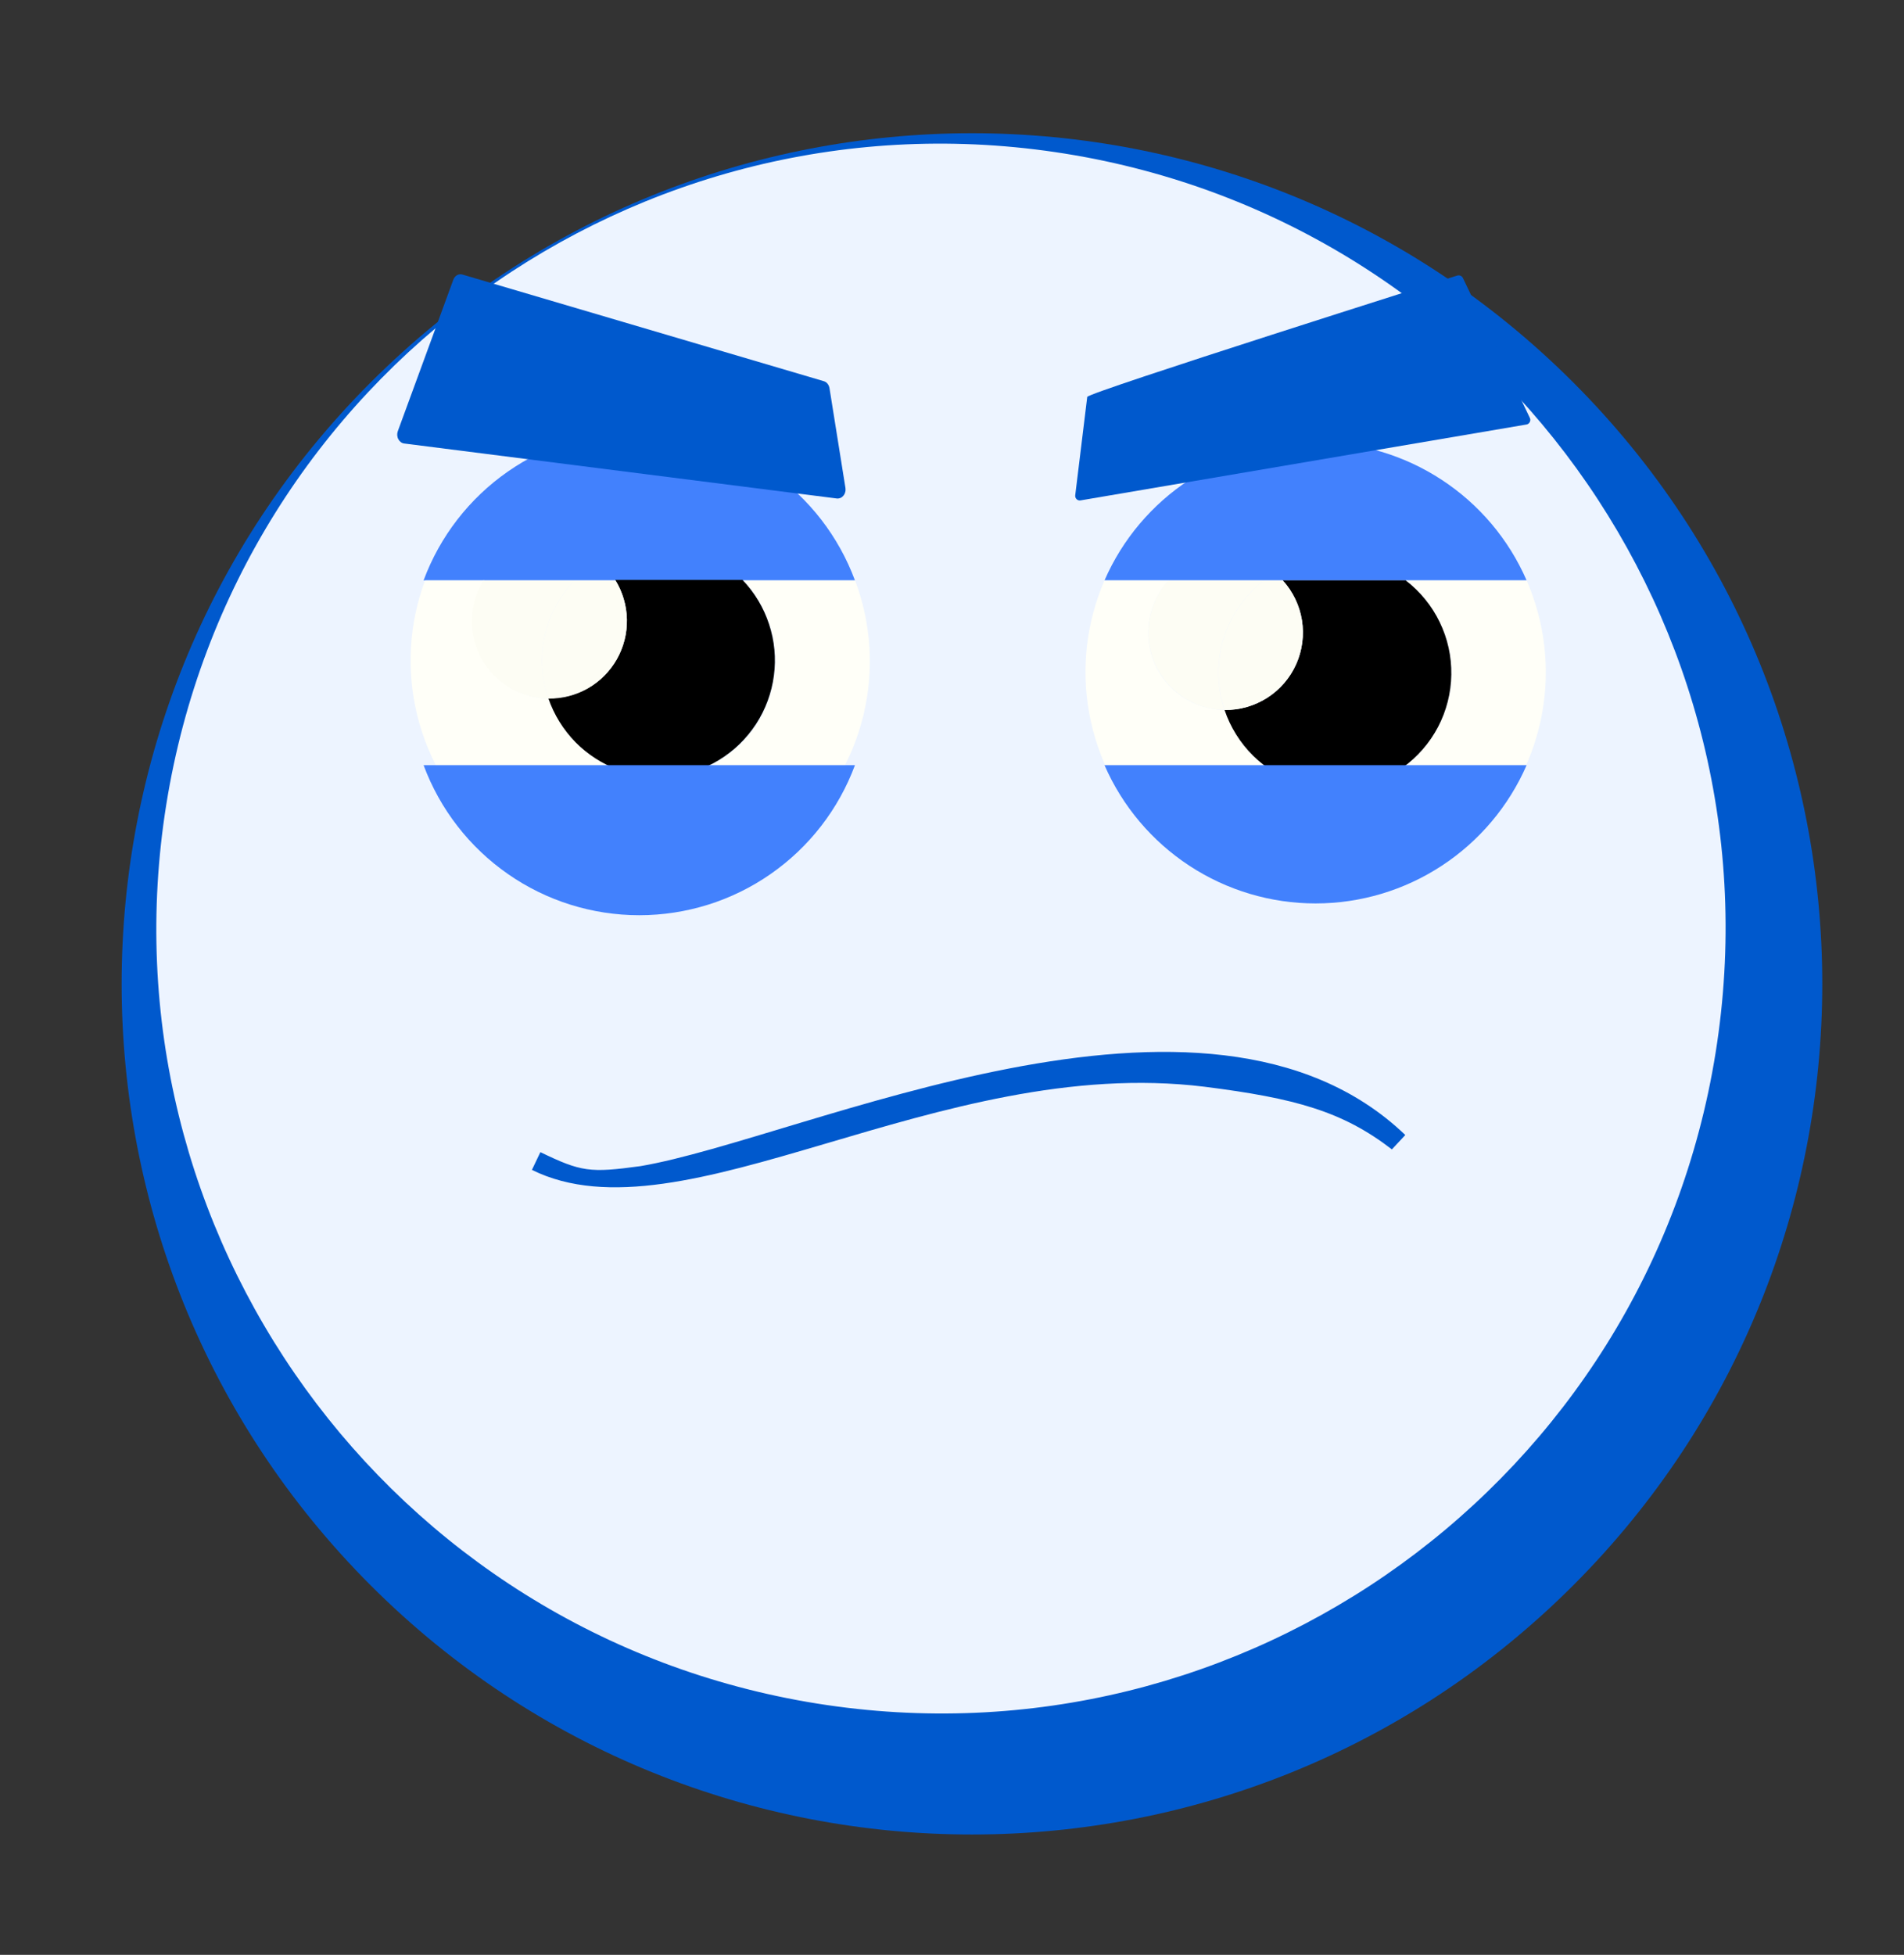 <svg width="38" height="39" viewBox="0 0 38 39" fill="none" xmlns="http://www.w3.org/2000/svg">
<rect x="0" y="0" width="38" height="39" fill="#333333" stroke="none"/>
<path d="M31.398 31.629C38.026 25.002 38.026 14.256 31.398 7.629C24.771 1.001 14.026 1.001 7.398 7.629C0.771 14.256 0.771 25.002 7.398 31.629C14.026 38.256 24.771 38.256 31.398 31.629Z" fill="#0059CD"/>
<path d="M34.24 21.002C35.608 12.463 29.795 4.432 21.256 3.065C12.717 1.697 4.687 7.51 3.319 16.049C1.951 24.587 7.765 32.618 16.303 33.986C24.842 35.353 32.873 29.54 34.24 21.002Z" fill="#EDF4FF"/>
<path d="M29.573 16.582H22.938C23.366 17.031 23.881 17.388 24.451 17.632C25.021 17.876 25.635 18.002 26.255 18.002C26.876 18.002 27.489 17.876 28.06 17.632C28.63 17.388 29.145 17.031 29.573 16.582Z" fill="#9F9F9F"/>
<path d="M22.044 11.579H30.468C30.111 10.759 29.522 10.062 28.773 9.572C28.025 9.082 27.151 8.821 26.256 8.821C25.362 8.821 24.487 9.082 23.739 9.572C22.991 10.062 22.401 10.759 22.044 11.579Z" fill="#4281FD"/>
<path d="M15.832 16.582H9.688C10.53 17.344 11.624 17.766 12.76 17.766C13.895 17.766 14.99 17.344 15.832 16.582Z" fill="#9F9F9F"/>
<path d="M8.454 11.579H17.063C16.737 10.7 16.15 9.942 15.38 9.407C14.611 8.872 13.696 8.585 12.759 8.585C11.821 8.585 10.906 8.872 10.137 9.407C9.368 9.942 8.78 10.7 8.454 11.579Z" fill="#4281FD"/>
<path d="M30.468 11.578H28.054C28.343 11.799 28.576 12.084 28.734 12.411C28.893 12.738 28.972 13.097 28.967 13.46C28.961 13.823 28.87 14.18 28.702 14.502C28.533 14.824 28.292 15.102 27.996 15.313C27.701 15.525 27.36 15.664 27.001 15.72C26.642 15.776 26.275 15.747 25.93 15.635C25.584 15.523 25.269 15.332 25.011 15.077C24.752 14.821 24.557 14.509 24.442 14.165C24.143 14.162 23.852 14.072 23.604 13.907C23.356 13.742 23.16 13.508 23.042 13.235C22.924 12.961 22.888 12.658 22.938 12.364C22.988 12.07 23.123 11.797 23.325 11.578H22.044C21.684 12.408 21.576 13.325 21.736 14.216C21.895 15.106 22.314 15.929 22.94 16.582H29.576C30.202 15.93 30.621 15.106 30.78 14.215C30.939 13.325 30.83 12.407 30.468 11.578Z" fill="#FFFFF8"/>
<path d="M24.44 14.165C24.556 14.509 24.751 14.821 25.01 15.077C25.268 15.332 25.583 15.523 25.928 15.635C26.274 15.747 26.641 15.776 27 15.72C27.359 15.664 27.7 15.525 27.995 15.313C28.29 15.102 28.532 14.824 28.701 14.502C28.869 14.18 28.96 13.823 28.965 13.46C28.971 13.097 28.892 12.738 28.733 12.411C28.575 12.084 28.342 11.799 28.053 11.578H25.6C25.803 11.8 25.937 12.078 25.985 12.375C26.032 12.672 25.992 12.977 25.869 13.252C25.746 13.527 25.545 13.76 25.291 13.922C25.037 14.084 24.742 14.168 24.44 14.165Z" fill="black"/>
<path d="M25.23 11.578H23.323C23.122 11.798 22.99 12.071 22.94 12.364C22.891 12.658 22.927 12.959 23.045 13.232C23.163 13.505 23.358 13.739 23.605 13.904C23.852 14.07 24.142 14.16 24.44 14.165C24.284 13.705 24.276 13.208 24.418 12.744C24.559 12.28 24.844 11.872 25.23 11.578Z" fill="#FDFDF4"/>
<path d="M25.599 11.578H25.229C24.844 11.873 24.561 12.281 24.419 12.745C24.278 13.209 24.287 13.706 24.443 14.165C24.744 14.168 25.039 14.083 25.292 13.92C25.546 13.758 25.746 13.525 25.869 13.25C25.991 12.976 26.031 12.671 25.983 12.374C25.935 12.077 25.802 11.8 25.599 11.578Z" fill="#FDFDF4"/>
<path d="M17.065 11.578H14.836C15.077 11.829 15.258 12.131 15.366 12.461C15.475 12.792 15.507 13.142 15.462 13.487C15.417 13.831 15.295 14.162 15.106 14.453C14.916 14.744 14.663 14.989 14.366 15.17C14.069 15.351 13.736 15.463 13.39 15.497C13.044 15.532 12.694 15.488 12.368 15.37C12.041 15.252 11.745 15.061 11.501 14.813C11.258 14.565 11.073 14.266 10.96 13.937C10.686 13.934 10.418 13.858 10.183 13.718C9.948 13.577 9.754 13.377 9.622 13.136C9.49 12.896 9.425 12.626 9.432 12.352C9.439 12.078 9.519 11.811 9.663 11.578H8.484C8.162 12.439 8.107 13.377 8.327 14.27C8.546 15.163 9.03 15.969 9.714 16.582H15.858C16.539 15.966 17.018 15.159 17.233 14.266C17.448 13.374 17.39 12.437 17.065 11.578Z" fill="#FFFFF8"/>
<path d="M10.943 13.929C11.056 14.258 11.241 14.557 11.484 14.806C11.728 15.053 12.024 15.244 12.351 15.362C12.678 15.48 13.027 15.524 13.373 15.489C13.719 15.455 14.053 15.343 14.35 15.162C14.646 14.982 14.899 14.736 15.089 14.445C15.278 14.154 15.4 13.824 15.445 13.479C15.491 13.134 15.458 12.784 15.349 12.454C15.241 12.123 15.06 11.821 14.819 11.57H12.28C12.426 11.806 12.506 12.077 12.511 12.354C12.517 12.631 12.448 12.905 12.311 13.146C12.174 13.387 11.975 13.587 11.735 13.725C11.494 13.863 11.221 13.933 10.943 13.929Z" fill="black"/>
<path d="M11.468 11.578H9.648C9.503 11.811 9.424 12.078 9.417 12.352C9.409 12.626 9.475 12.896 9.607 13.136C9.739 13.377 9.933 13.577 10.168 13.718C10.403 13.858 10.671 13.934 10.945 13.937C10.806 13.534 10.781 13.1 10.873 12.684C10.965 12.267 11.171 11.885 11.468 11.578Z" fill="#FDFDF4"/>
<path d="M12.28 11.578H11.467C11.171 11.885 10.966 12.268 10.873 12.684C10.781 13.1 10.805 13.534 10.944 13.937C11.221 13.941 11.494 13.87 11.735 13.733C11.976 13.595 12.175 13.395 12.311 13.154C12.448 12.912 12.517 12.639 12.512 12.362C12.506 12.084 12.427 11.814 12.28 11.578Z" fill="#FDFDF4"/>
<path d="M21.699 7.919L21.459 9.885C21.458 9.898 21.46 9.913 21.465 9.926C21.47 9.939 21.478 9.951 21.488 9.96C21.498 9.97 21.511 9.977 21.524 9.981C21.538 9.985 21.552 9.985 21.566 9.983L30.466 8.469C30.48 8.467 30.493 8.461 30.505 8.452C30.516 8.443 30.525 8.432 30.532 8.419C30.538 8.406 30.542 8.392 30.542 8.377C30.542 8.363 30.539 8.349 30.532 8.336L29.196 5.545C29.186 5.525 29.169 5.51 29.149 5.501C29.129 5.493 29.107 5.491 29.086 5.497C28.988 5.529 21.711 7.829 21.699 7.919Z" fill="#0059CD"/>
<path d="M16.555 7.744L16.874 9.739C16.878 9.767 16.876 9.794 16.868 9.82C16.861 9.847 16.849 9.871 16.832 9.89C16.815 9.91 16.795 9.926 16.772 9.935C16.749 9.944 16.725 9.948 16.701 9.945L8.066 8.848C8.042 8.845 8.019 8.836 7.999 8.82C7.979 8.805 7.962 8.785 7.95 8.762C7.937 8.738 7.93 8.712 7.928 8.684C7.926 8.657 7.93 8.629 7.939 8.604L9.047 5.582C9.061 5.542 9.087 5.51 9.12 5.491C9.154 5.471 9.192 5.467 9.228 5.477L16.439 7.604C16.468 7.612 16.495 7.629 16.515 7.654C16.536 7.679 16.549 7.71 16.555 7.744Z" fill="#0059CD"/>
<path d="M22.044 15.266H30.468C30.111 16.085 29.522 16.783 28.773 17.273C28.025 17.763 27.151 18.024 26.256 18.024C25.362 18.024 24.487 17.763 23.739 17.273C22.991 16.783 22.401 16.085 22.044 15.266Z" fill="#4281FD"/>
<path d="M8.454 15.266H17.063C16.737 16.144 16.15 16.902 15.38 17.437C14.611 17.973 13.696 18.259 12.759 18.259C11.821 18.259 10.906 17.973 10.137 17.437C9.368 16.902 8.78 16.144 8.454 15.266Z" fill="#4281FD"/>
<path d="M10.785 22.986C11.599 23.379 11.772 23.403 12.782 23.265C16.041 22.711 24.064 18.831 28.047 22.644L27.779 22.931C26.797 22.172 25.845 21.909 24.041 21.681C18.718 21.025 13.62 24.826 10.616 23.34L10.785 22.986Z" fill="#0059CD"/>
</svg>
